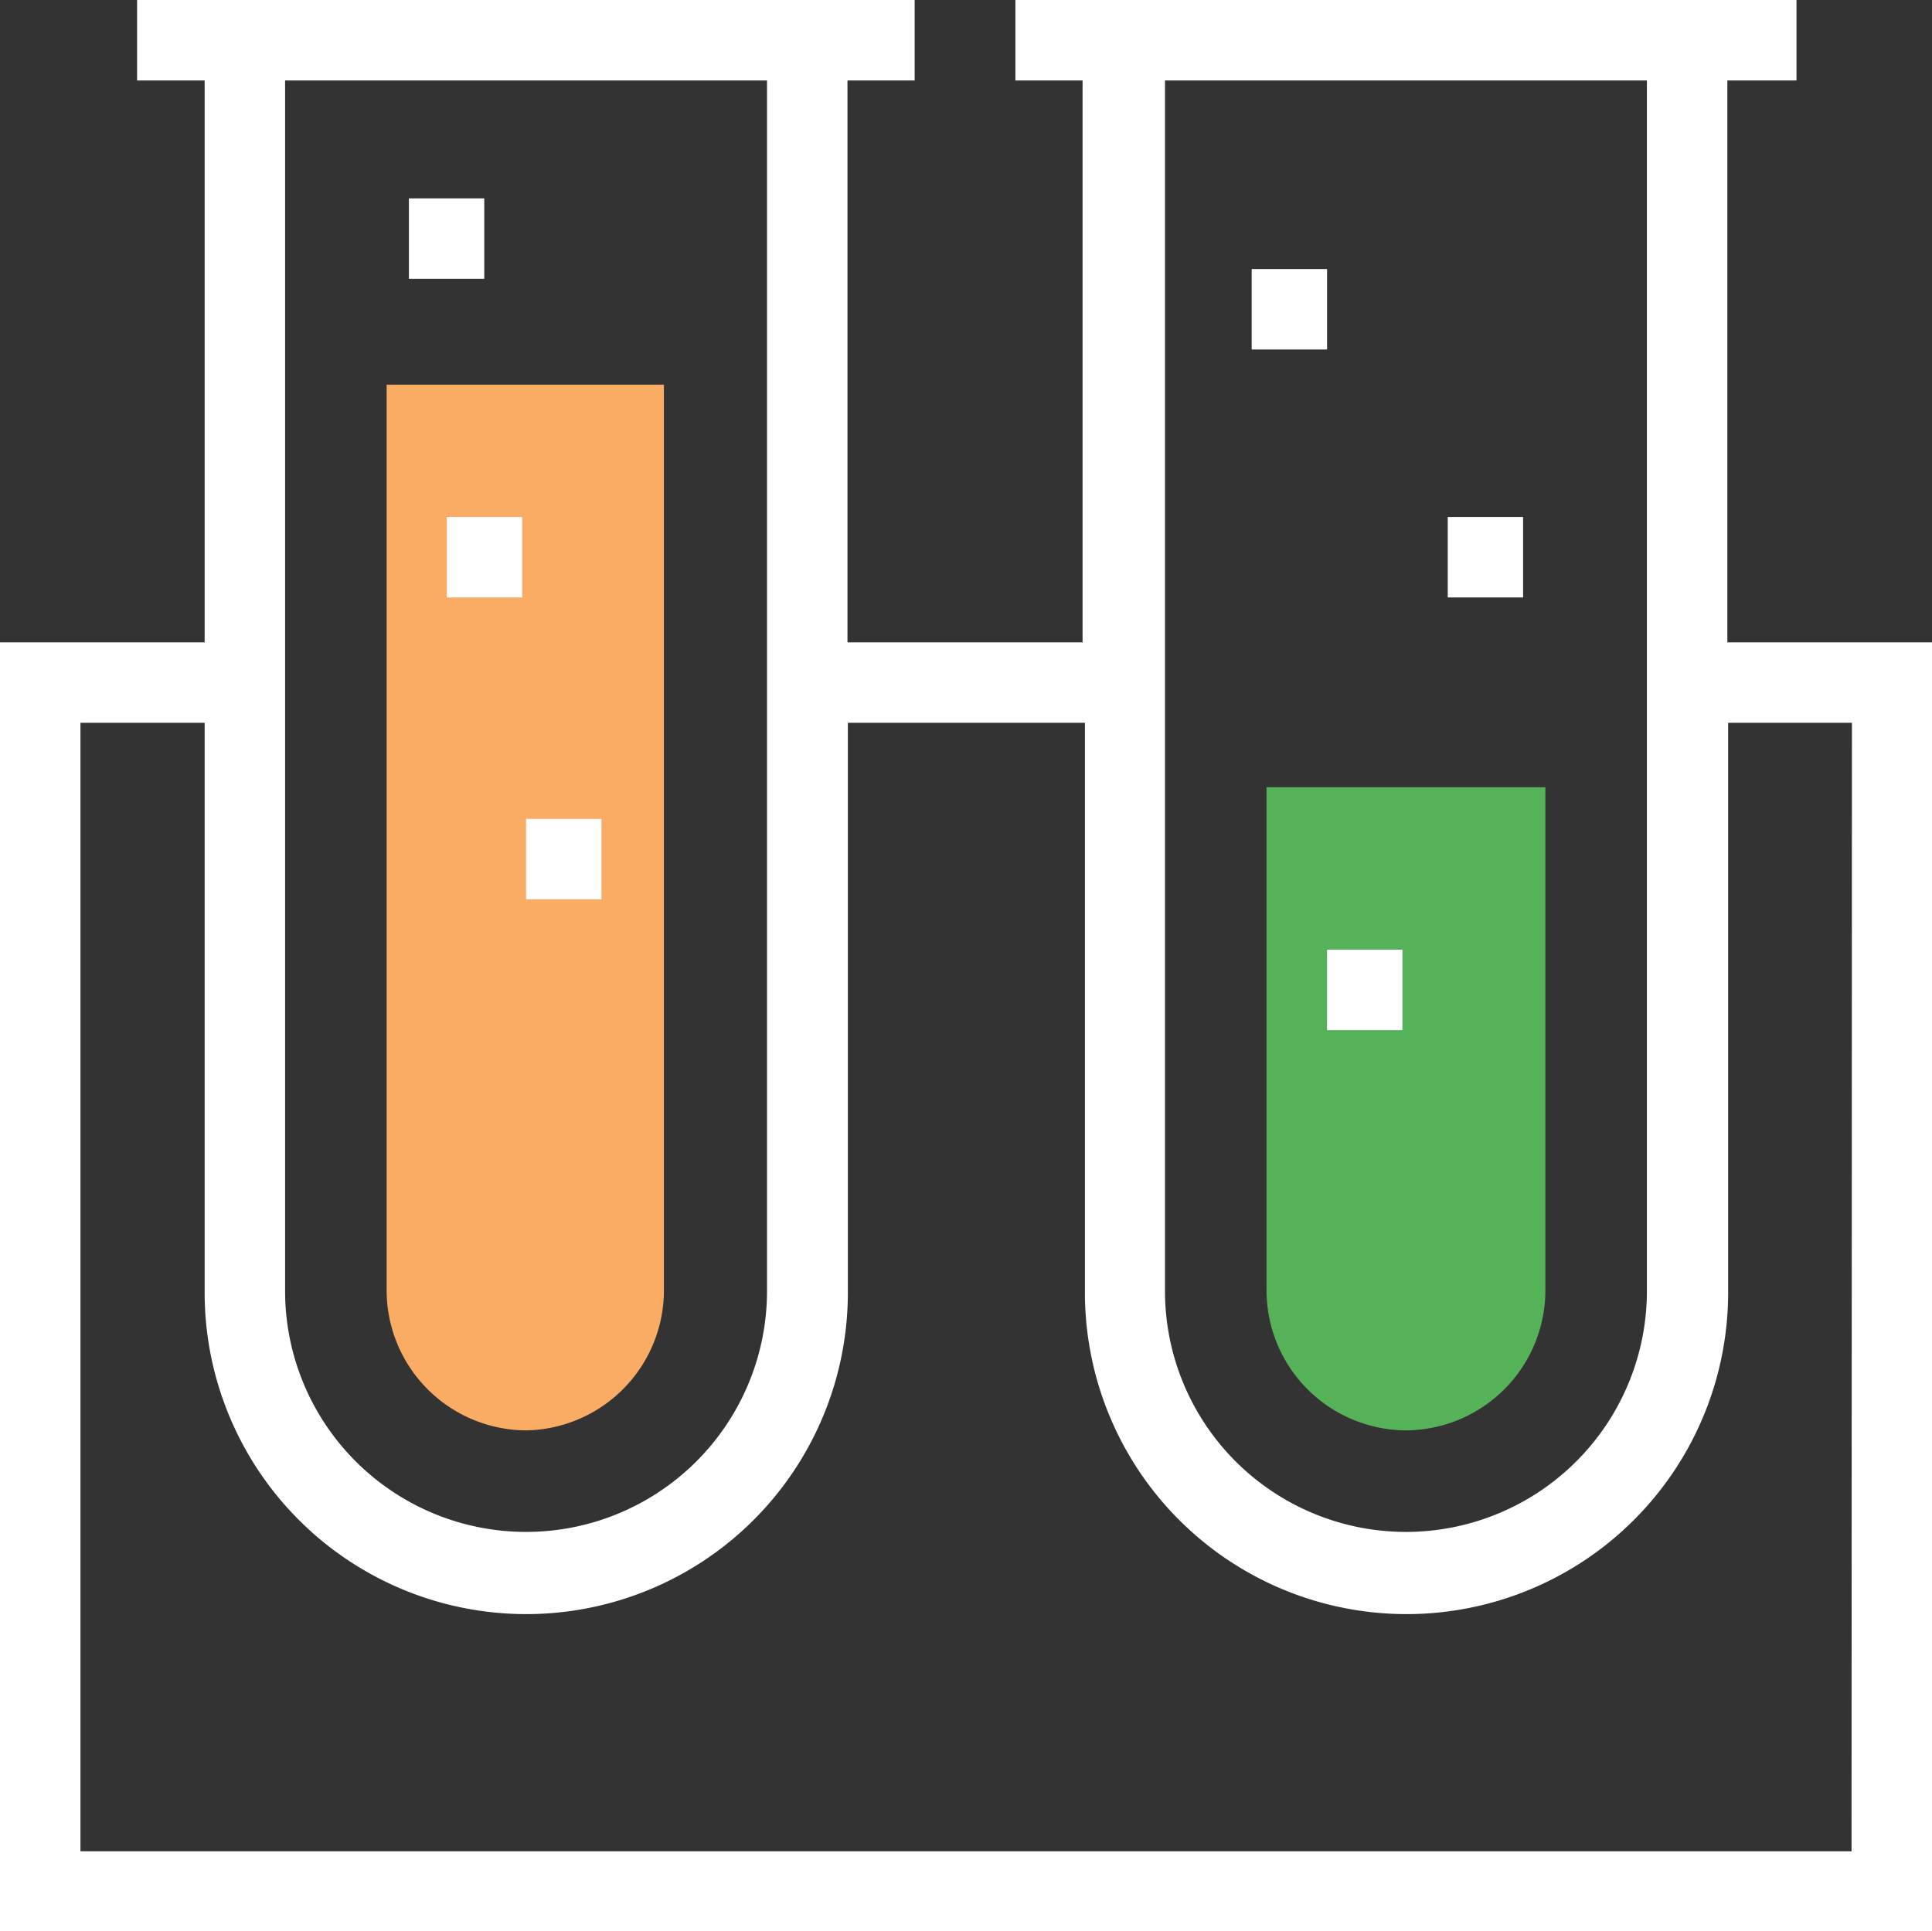 <svg xmlns="http://www.w3.org/2000/svg" viewBox="0 0 49.47 49.45"><rect x="0" y="0" width="49.47" height="49.45" fill="#333333" stroke="none"/><title>Depositphotos_109028786_11_ic</title><g data-name="Layer 2"><g data-name="Medical and Health"><path d="M13.47 36.63A3.59 3.59 0 0 1 9.9 33V9.85H17V33a3.59 3.59 0 0 1-3.53 3.63z" fill="#faab64"/><path d="M36 36.63A3.59 3.59 0 0 1 32.43 33V20.16h7.14V33A3.59 3.59 0 0 1 36 36.63z" fill="#56b258"/><path d="M44.23 16.45V2.06H46V0H26v2.06h1.72v14.39H21.7V2.06h1.72V0H3.51v2.06h1.73v14.39H0v33h49.47v-33zM42.17 2.06v31a6.17 6.17 0 0 1-12.34 0v-31zm-22.53 0v31a6.17 6.17 0 0 1-12.34 0v-31zm27.77 45.35H2.06v-28.9h3.18V33.1a8.23 8.23 0 0 0 16.47 0V18.51h6.07V33.1a8.23 8.23 0 0 0 16.47 0V18.51h3.17z" fill="#fff"/><path fill="#fff" d="M10.47 5.08h1.93v2.06h-1.93z"/><path fill="#fff" d="M13.47 20.97h1.93v2.06h-1.93z"/><path fill="#fff" d="M11.44 13.24h1.93v2.06h-1.93z"/><path fill="#fff" d="M32.05 6.89h1.93v2.06h-1.93z"/><path fill="#fff" d="M33.98 24.32h1.93v2.06h-1.93z"/><path fill="#fff" d="M37.07 13.24H39v2.06h-1.93z"/></g></g></svg>